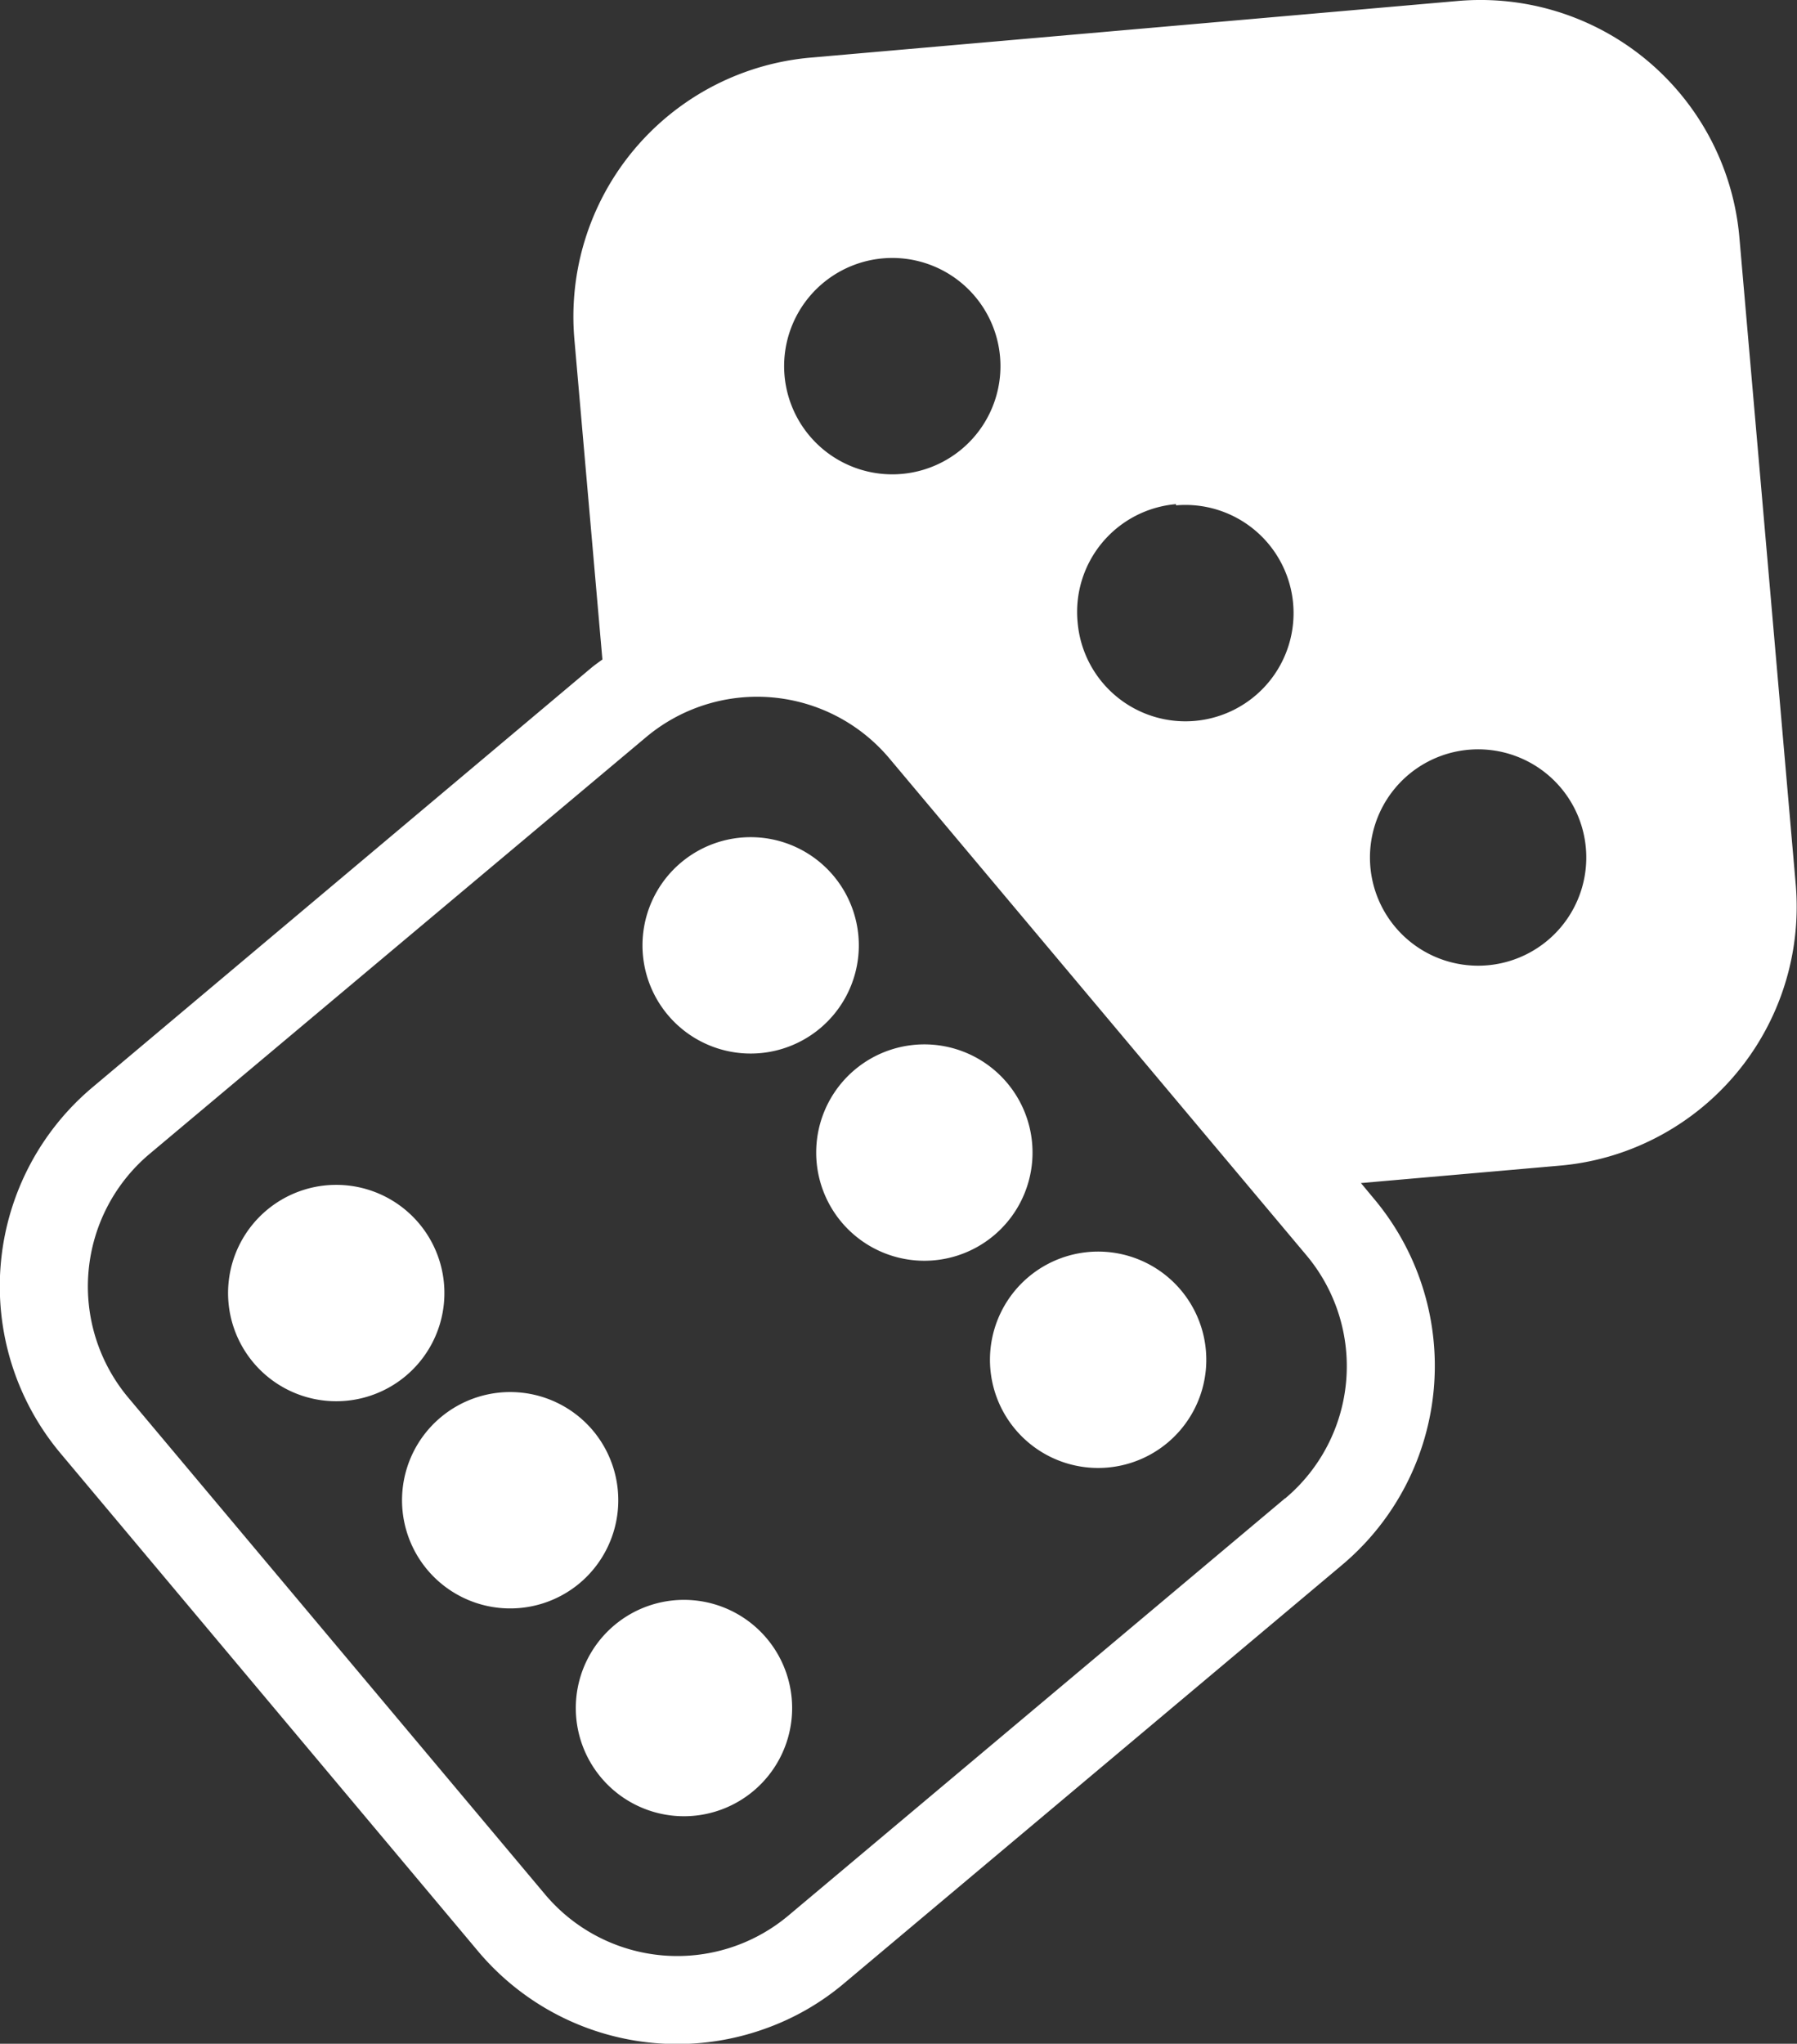 <svg id="Layer_1" data-name="Layer 1" xmlns="http://www.w3.org/2000/svg" viewBox="0 0 89.88 102.2"><rect x="0" y="0" width="89.88" height="102.2" fill="#333333" stroke="none"/><defs><style>.cls-1{fill:#fff;}</style></defs><path class="cls-1" d="M100,48,97.18,15.62A13,13,0,0,0,83.08,3.78L50.74,6.61a13,13,0,0,0-11.83,14.1l1.4,16c-.21.15-.42.3-.62.47L14.82,58.09a13,13,0,0,0-1.6,18.33l20.86,24.87a13,13,0,0,0,14.44,3.86,12.72,12.72,0,0,0,3.9-2.26L77.29,82a13,13,0,0,0,1.6-18.34l-.64-.77,9.93-.87a12.85,12.85,0,0,0,3.31-.73A13,13,0,0,0,100,48Zm-31-19a5.41,5.41,0,1,1-4.92,5.86A5.41,5.41,0,0,1,69,28.94ZM54.34,16.65a5.41,5.41,0,1,1-4.92,5.86A5.41,5.41,0,0,1,54.34,16.65Zm20.12,62L49.6,99.53a8.64,8.64,0,0,1-12.15-1.06L16.58,73.6a8.66,8.66,0,0,1,1.06-12.15L42.51,40.58a8.64,8.64,0,0,1,12.15,1.07L75.53,66.51A8.63,8.63,0,0,1,74.46,78.66ZM84.58,52a5.41,5.41,0,1,1,4.92-5.86A5.41,5.41,0,0,1,84.58,52Z" transform="translate(-10.18 -3.73)"/><path class="cls-1" d="M31.14,64.91a5.41,5.41,0,1,0-.66,7.62A5.41,5.41,0,0,0,31.14,64.91Z" transform="translate(-10.18 -3.73)"/><path class="cls-1" d="M39.84,75.27a5.41,5.41,0,1,0-.67,7.63A5.42,5.42,0,0,0,39.84,75.27Z" transform="translate(-10.18 -3.73)"/><path class="cls-1" d="M40.91,85a5.41,5.41,0,1,0,7.62.66A5.41,5.41,0,0,0,40.91,85Z" transform="translate(-10.18 -3.73)"/><path class="cls-1" d="M51.2,55.15a5.41,5.41,0,1,0-7.62-.67A5.41,5.41,0,0,0,51.2,55.15Z" transform="translate(-10.18 -3.73)"/><path class="cls-1" d="M60.56,57.89a5.41,5.41,0,1,0-.67,7.62A5.41,5.41,0,0,0,60.56,57.89Z" transform="translate(-10.18 -3.73)"/><path class="cls-1" d="M61.63,67.58a5.41,5.41,0,1,0,7.62.67A5.41,5.41,0,0,0,61.63,67.58Z" transform="translate(-10.18 -3.73)"/></svg>